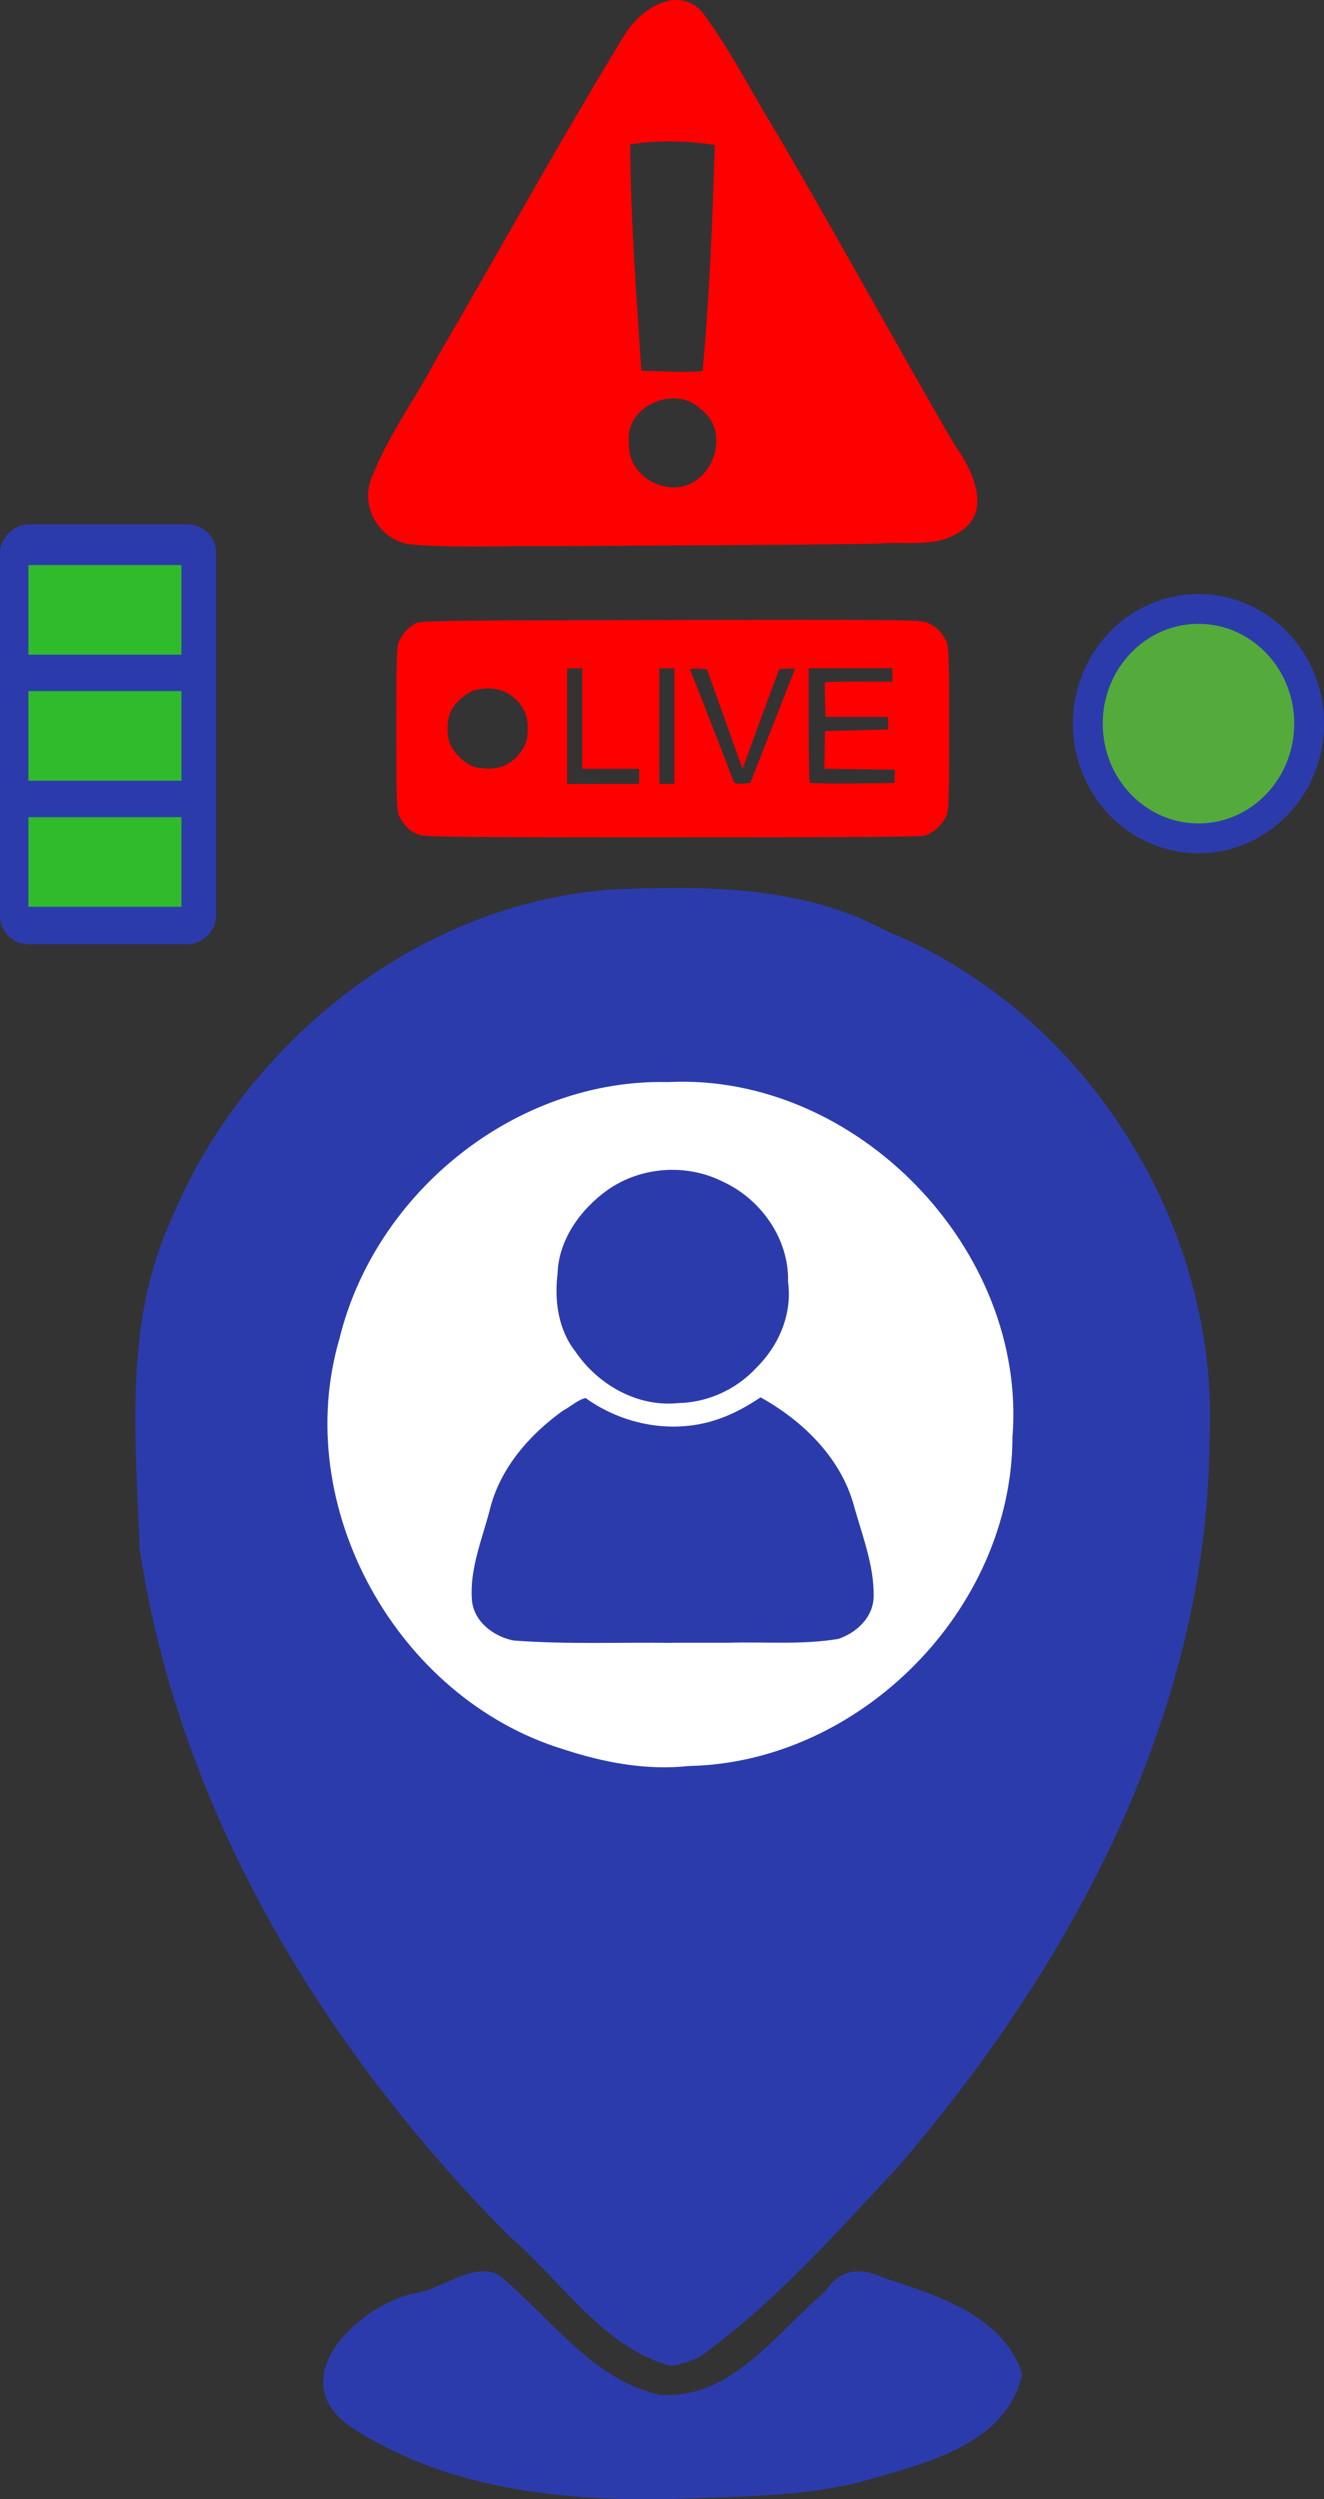 <?xml version="1.0" encoding="UTF-8" standalone="no"?>
<!-- Created with Inkscape (http://www.inkscape.org/) -->

<svg
   width="20.748mm"
   height="39.151mm"
   viewBox="0 0 20.748 39.151"
   version="1.1"
   id="svg1"
   xml:space="preserve"
   xmlns="http://www.w3.org/2000/svg"
   xmlns:svg="http://www.w3.org/2000/svg"><rect x="0" y="0" width="20.748" height="39.151" fill="#333333" stroke="none"/><defs
     id="defs1" /><g
     id="layer1"
     transform="translate(-88.196,-1.476)"><ellipse
       style="fill:#ffffff;fill-opacity:1;stroke:none;stroke-width:0.367;stroke-linecap:round;stroke-linejoin:round;stroke-dasharray:none;stroke-opacity:1"
       id="path3-9-0-5-1-7-0-5-4-2-2-0"
       cx="99.067"
       cy="24.737"
       rx="7.668"
       ry="7.541" /><path
       d="m 99.034,40.613 c -1.805,0.068 -3.738,-0.087 -5.292,-1.089 -1.151,-0.73 0.007,-1.898 0.92,-2.117 0.442,-0.045 1.058,-0.593 1.43,-0.225 0.772,0.653 1.419,1.588 2.448,1.81 1.118,0.078 1.808,-0.964 2.584,-1.614 0.24,-0.374 0.57,-0.388 0.948,-0.209 0.818,0.265 1.851,0.589 2.142,1.495 -0.242,1.129 -1.582,1.417 -2.537,1.692 -0.861,0.219 -1.76,0.224 -2.643,0.257 z m -0.341,-2.079 c -1.052,-0.287 -1.71,-1.345 -2.521,-2.032 -2.9,-2.921 -5.171,-6.651 -5.788,-10.767 -0.062,-1.718 -0.248,-3.527 0.49,-5.139 1.151,-2.805 3.921,-5.008 6.985,-5.189 1.439,-0.057 2.939,-0.048 4.24,0.658 3.125,1.28 5.219,4.621 5.05,7.989 -0.032,4.266 -2.164,8.214 -4.891,11.378 -0.983,1.047 -1.945,2.147 -3.122,2.981 -0.142,0.056 -0.287,0.112 -0.442,0.123 z m 0.295,-9.393 c 2.691,-0.053 5.069,-2.457 5.074,-5.151 0.234,-2.941 -2.448,-5.71 -5.395,-5.563 -2.381,-0.058 -4.591,1.724 -5.152,4.022 -0.769,2.627 0.9,5.631 3.51,6.43 0.632,0.207 1.297,0.334 1.963,0.262 z"
       style="fill:#2c3bac;fill-opacity:1;stroke:none;stroke-width:0.367;stroke-dasharray:none;stroke-opacity:1"
       id="path1-5-6-1-3-5-7-1-6-1-5-6-7-1-5" /><path
       style="fill:#2c3bac;fill-opacity:1;stroke:none;stroke-width:0.367;stroke-dasharray:none;stroke-opacity:1"
       d="m 98.736,27.212 c -0.83,-0.011 -1.662,0.026 -2.49,-0.037 -0.317,-0.061 -0.633,-0.3 -0.655,-0.644 -0.035,-0.476 0.157,-0.934 0.276,-1.387 0.155,-0.655 0.617,-1.188 1.154,-1.572 0.115,-0.059 0.236,-0.173 0.352,-0.195 0.6,0.432 1.406,0.576 2.106,0.32 0.227,-0.079 0.436,-0.199 0.636,-0.331 0.671,0.372 1.27,0.96 1.469,1.72 0.128,0.455 0.309,0.914 0.303,1.393 -0.003,0.328 -0.261,0.572 -0.555,0.671 -0.57,0.095 -1.154,0.043 -1.73,0.06 -0.289,3.4e-4 -0.578,1.8e-4 -0.867,1.8e-4 z m 0.075,-3.755 c -0.636,0.06 -1.248,-0.293 -1.599,-0.81 -0.271,-0.347 -0.33,-0.8 -0.278,-1.227 0.018,-0.531 0.367,-1.009 0.789,-1.307 0.524,-0.365 1.239,-0.413 1.808,-0.122 0.593,0.273 1.033,0.9 1.014,1.563 0.07,0.503 -0.143,1.003 -0.5,1.352 -0.315,0.34 -0.769,0.545 -1.233,0.55 z"
       id="path2-07-1-6-7-9-7-9-3-5-4-0" /><g
       id="g10"
       transform="rotate(-90,81.771,77.089)"><rect
         style="fill:#2c3bac;fill-opacity:1;stroke:#2c3bac;stroke-width:0.321;stroke-linecap:round;stroke-linejoin:round;stroke-dasharray:none;stroke-opacity:1"
         id="rect4-1-3-1-1-9-6-7-4"
         width="6.256"
         height="3.065"
         x="142.752"
         y="83.675"
         ry="0.284" /><rect
         style="fill:#2fbb2b;fill-opacity:1;stroke:none;stroke-width:0.321;stroke-linecap:round;stroke-linejoin:round;stroke-dasharray:none;stroke-opacity:1"
         id="rect5-8-5-9-1-0-3-8-5"
         width="1.404"
         height="2.398"
         x="143.179"
         y="83.959"
         ry="0" /><rect
         style="fill:#2fbb2b;fill-opacity:1;stroke:none;stroke-width:0.321;stroke-linecap:round;stroke-linejoin:round;stroke-dasharray:none;stroke-opacity:1"
         id="rect5-3-4-4-1-4-7-6-6-4"
         width="1.404"
         height="2.398"
         x="145.154"
         y="83.959"
         ry="0" /><rect
         style="fill:#2fbb2b;fill-opacity:1;stroke:none;stroke-width:0.321;stroke-linecap:round;stroke-linejoin:round;stroke-dasharray:none;stroke-opacity:1"
         id="rect5-3-1-2-1-4-0-7-2-8-1"
         width="1.404"
         height="2.398"
         x="147.128"
         y="83.959"
         ry="0" /></g><path
       style="fill:#ff0000;fill-opacity:1;stroke-width:0.181"
       d="m 96.802,10.033 c -0.735,-0.011 -1.478,0.035 -2.209,-0.033 -0.473,-0.095 -0.756,-0.594 -0.572,-1.042 0.255,-0.655 0.68,-1.228 1.007,-1.848 0.983,-1.687 1.925,-3.399 2.943,-5.066 0.23,-0.402 0.814,-0.811 1.219,-0.392 0.431,0.572 0.756,1.221 1.131,1.832 0.968,1.643 1.878,3.32 2.838,4.968 0.273,0.373 0.595,1.043 0.075,1.356 -0.371,0.257 -0.854,0.141 -1.277,0.186 -1.718,0.023 -3.436,0.026 -5.154,0.039 z m 1.905,-0.923 c 0.627,0.049 0.983,-0.848 0.469,-1.226 -0.403,-0.391 -1.197,-0.047 -1.124,0.53 -0.019,0.375 0.293,0.671 0.655,0.695 z m 0.499,-1.821 c 0.111,-1.177 0.154,-2.361 0.192,-3.542 -0.434,-0.066 -0.892,-0.077 -1.326,-0.009 0.006,1.183 0.098,2.366 0.174,3.547 0.32,0.004 0.642,0.036 0.96,0.003 z"
       id="path10-4-1" /><path
       style="fill:#ff0000;fill-opacity:1;stroke-width:0.099"
       d="m 98.724,14.594 c -3.307,-0.001 -3.874,-0.007 -3.963,-0.04 -0.057,-0.021 -0.139,-0.07 -0.18,-0.11 -0.042,-0.039 -0.098,-0.119 -0.125,-0.177 -0.045,-0.098 -0.049,-0.195 -0.049,-1.372 -6.8e-4,-1.087 0.005,-1.281 0.04,-1.365 0.022,-0.054 0.073,-0.131 0.112,-0.172 0.039,-0.041 0.106,-0.094 0.15,-0.118 0.072,-0.04 0.401,-0.044 3.975,-0.051 3.449,-0.006 3.911,-0.002 4.018,0.033 0.067,0.022 0.158,0.079 0.204,0.125 0.045,0.047 0.1,0.129 0.123,0.182 0.035,0.084 0.041,0.279 0.04,1.365 -6.8e-4,1.169 -0.004,1.276 -0.048,1.373 -0.026,0.058 -0.091,0.143 -0.143,0.189 -0.052,0.046 -0.14,0.096 -0.194,0.111 -0.067,0.019 -1.341,0.027 -3.958,0.026 z m -1.076,-0.838 h 0.564 v -0.118 -0.118 h -0.446 -0.446 v -0.787 -0.787 h -0.118 -0.118 v 0.906 0.906 z m 0.998,0 h 0.118 V 12.851 11.945 h -0.118 -0.118 v 0.906 0.906 z m 1.185,-0.005 0.122,-0.008 0.35,-0.892 c 0.193,-0.491 0.351,-0.896 0.351,-0.9 1.8e-4,-0.004 -0.056,-0.004 -0.124,0 l -0.124,0.008 -0.151,0.407 c -0.083,0.224 -0.213,0.575 -0.287,0.781 l -0.136,0.374 -0.279,-0.781 -0.279,-0.781 -0.139,-0.008 c -0.076,-0.004 -0.133,0.001 -0.126,0.014 0.007,0.012 0.16,0.399 0.339,0.861 0.179,0.462 0.334,0.861 0.343,0.887 0.014,0.038 0.041,0.046 0.139,0.039 z m 1.727,-7.13e-4 0.658,-0.007 v -0.105 -0.105 l -0.551,-0.007 -0.551,-0.007 0.005,-0.295 0.005,-0.295 0.494,-0.013 0.494,-0.013 V 12.805 12.706 l -0.49,2.1e-5 -0.49,1.5e-5 -0.008,-0.265 c -0.004,-0.146 -0.004,-0.27 0.003,-0.276 0.006,-0.006 0.245,-0.011 0.532,-0.011 h 0.521 v -0.105 -0.105 h -0.656 -0.656 v 0.888 c 0,0.488 0.008,0.896 0.018,0.906 0.01,0.01 0.314,0.015 0.676,0.011 z m -5.721,-0.232 c 0.097,3.42e-4 0.198,-0.018 0.263,-0.048 0.058,-0.026 0.142,-0.084 0.186,-0.129 0.044,-0.044 0.103,-0.126 0.131,-0.181 0.034,-0.067 0.05,-0.156 0.05,-0.271 0,-0.115 -0.016,-0.203 -0.05,-0.271 -0.027,-0.055 -0.086,-0.137 -0.131,-0.181 -0.044,-0.044 -0.128,-0.102 -0.186,-0.129 -0.061,-0.028 -0.167,-0.048 -0.253,-0.049 -0.081,-3.42e-4 -0.19,0.017 -0.242,0.039 -0.052,0.022 -0.137,0.077 -0.189,0.122 -0.052,0.046 -0.119,0.131 -0.15,0.19 -0.04,0.077 -0.056,0.156 -0.056,0.278 0,0.123 0.016,0.201 0.056,0.278 0.031,0.059 0.1,0.146 0.154,0.193 0.054,0.047 0.134,0.102 0.179,0.121 0.044,0.019 0.152,0.035 0.238,0.036 z"
       id="path9-9" /><ellipse
       style="fill:#54aa3a;fill-opacity:1;stroke:#2c3bac;stroke-width:0.467;stroke-linecap:round;stroke-linejoin:round;stroke-dasharray:none;stroke-opacity:1"
       id="path4-4-3-8-1-3-7-0-7-2"
       cx="106.977"
       cy="12.812"
       rx="1.734"
       ry="1.797" /></g></svg>
